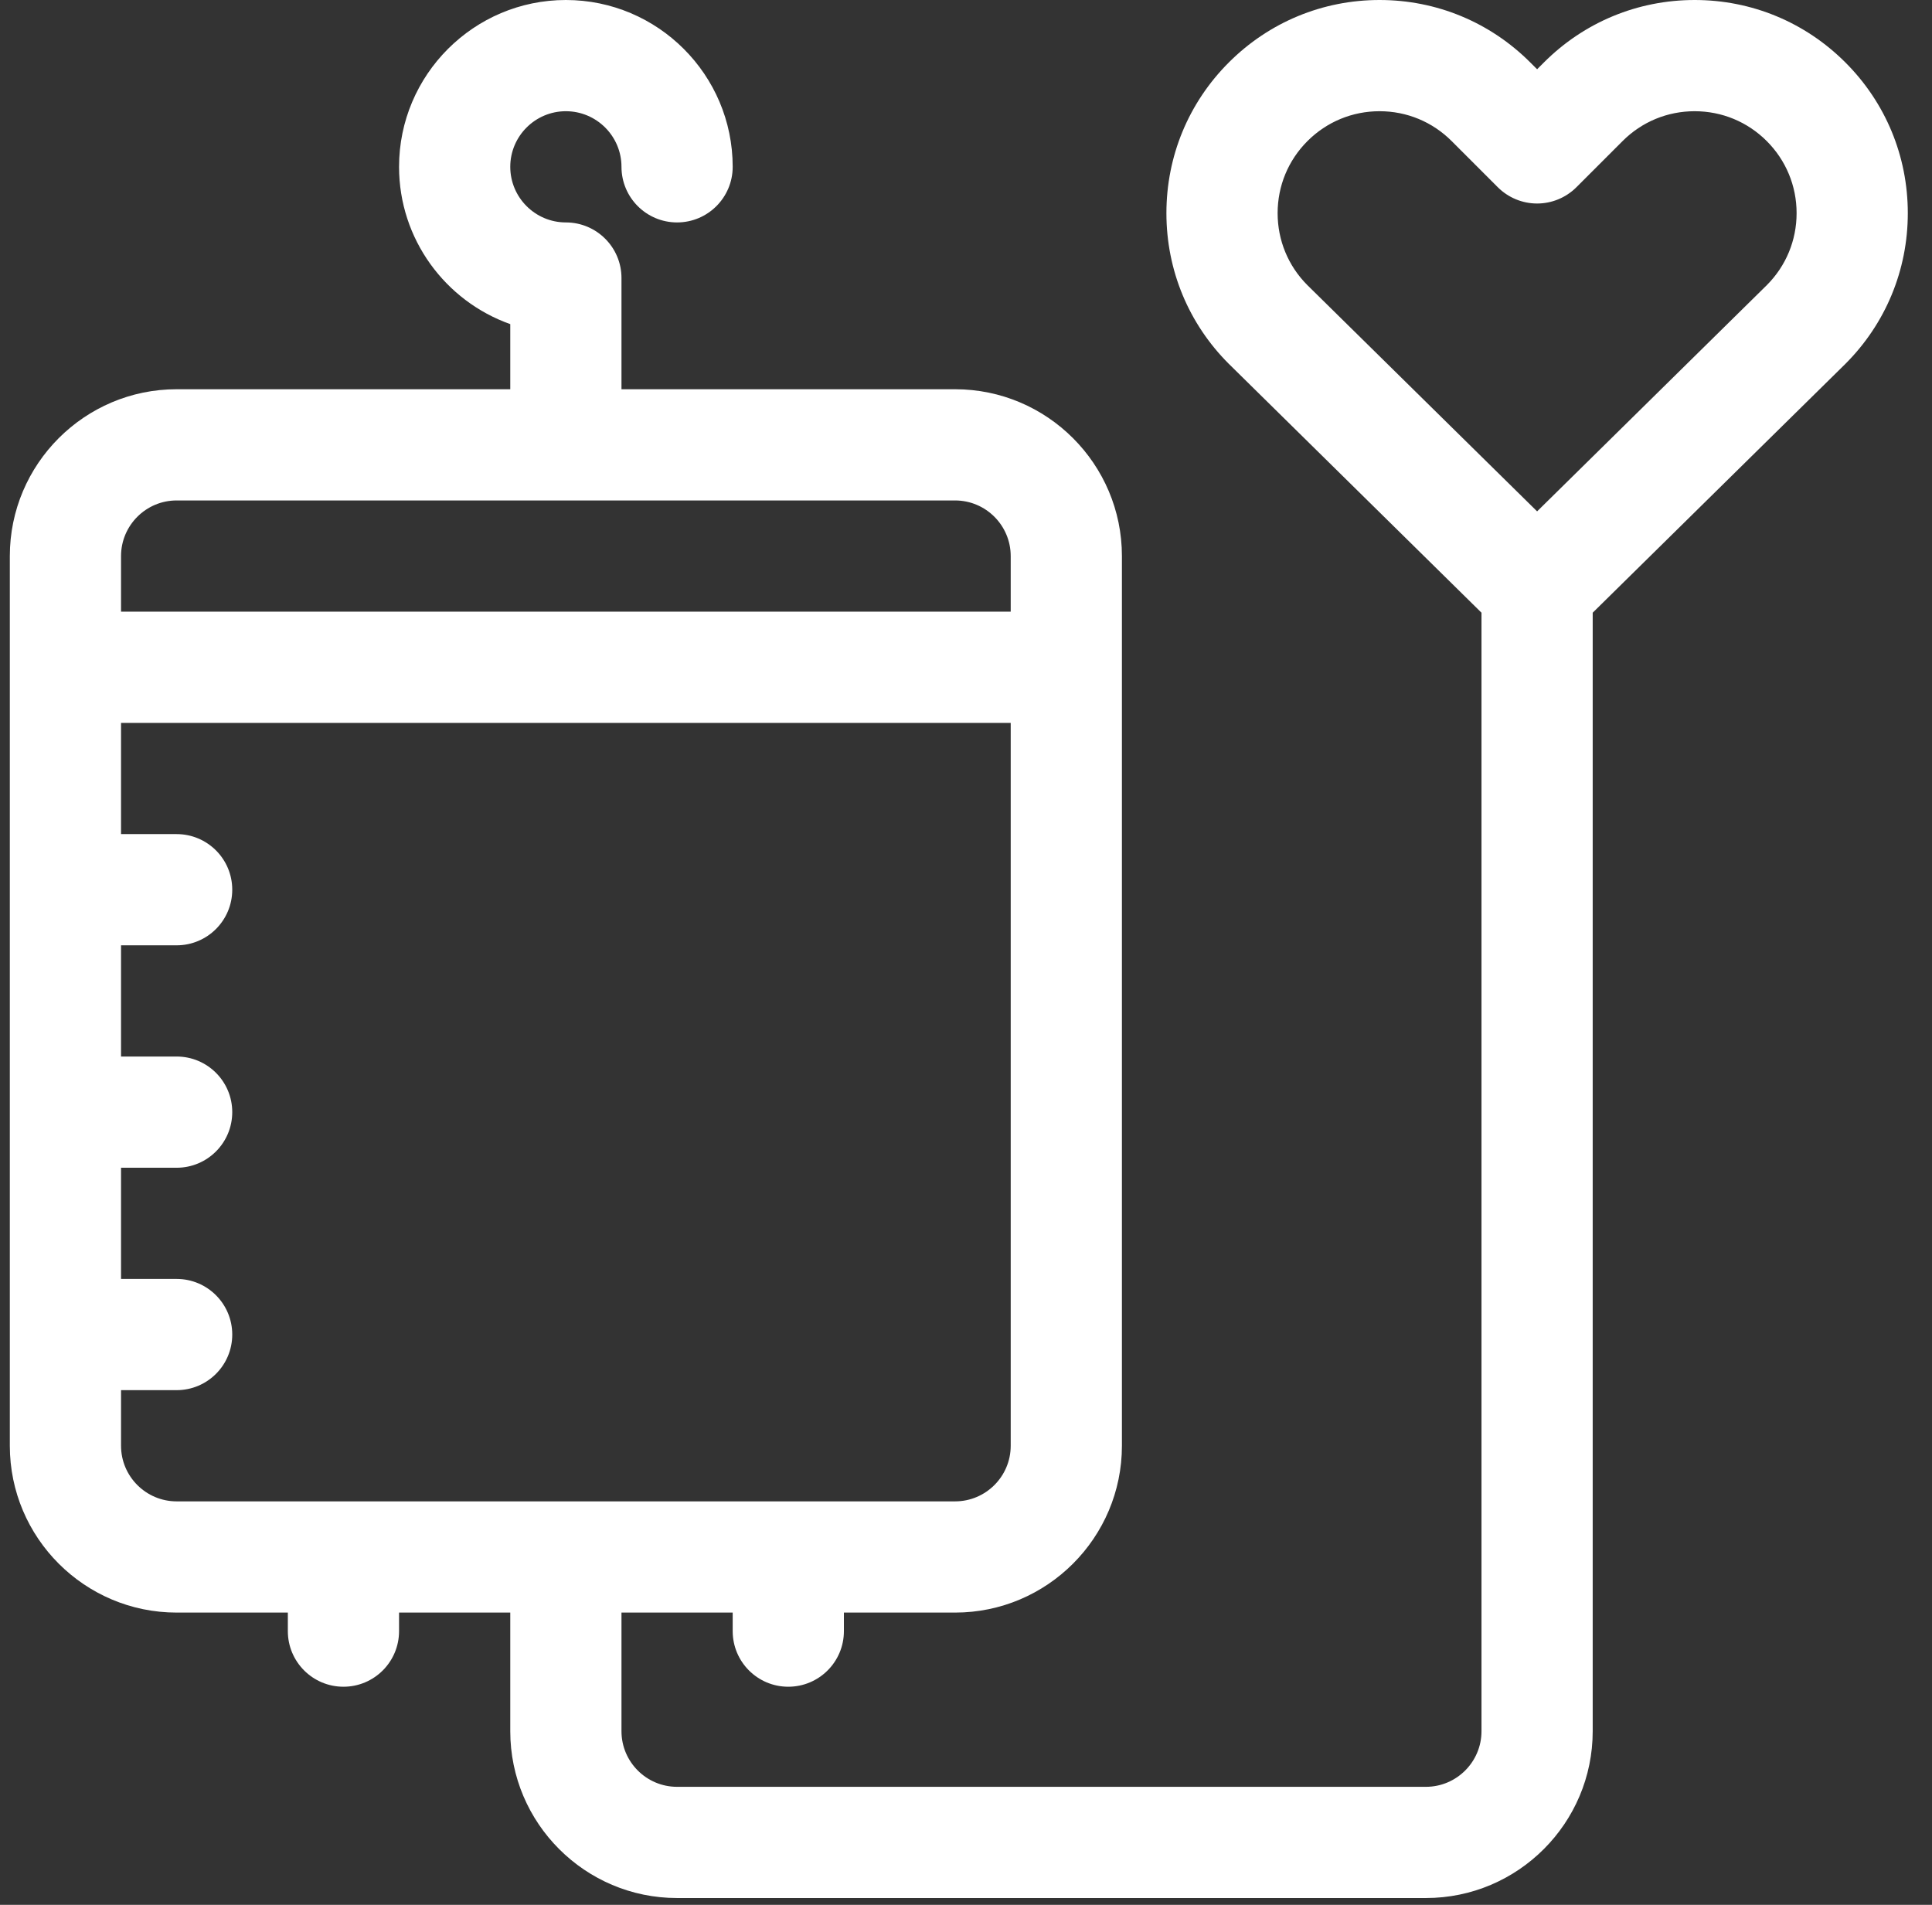 <svg width="71" height="70" viewBox="0 0 71 70" fill="none" xmlns="http://www.w3.org/2000/svg">
<rect x="0" y="0" width="71" height="70" fill="#333333" stroke="none"/>
<path d="M67.817 2.295C66.337 0.815 64.37 0 62.278 0C60.185 0 58.218 0.815 56.738 2.295L56.488 2.545L56.237 2.295C54.757 0.815 52.79 0 50.698 0C48.606 0 46.639 0.815 45.159 2.295C43.679 3.773 42.865 5.741 42.865 7.833C42.865 9.926 43.679 11.893 45.159 13.372C45.163 13.376 45.166 13.38 45.171 13.383L54.444 22.516V63.62C54.444 64.746 53.527 65.663 52.401 65.663H24.882C23.756 65.663 22.839 64.746 22.839 63.62V59.26H26.926V59.941C26.926 61.07 27.84 61.985 28.969 61.985C30.098 61.985 31.013 61.07 31.013 59.941V59.26H35.1C38.48 59.26 41.23 56.51 41.23 53.13V20.435C41.23 17.054 38.48 14.304 35.1 14.304H22.839V10.217C22.839 9.089 21.924 8.174 20.795 8.174C19.669 8.174 18.752 7.257 18.752 6.13C18.752 5.004 19.669 4.087 20.795 4.087C21.922 4.087 22.839 5.004 22.839 6.13C22.839 7.259 23.754 8.174 24.882 8.174C26.011 8.174 26.926 7.259 26.926 6.13C26.926 2.75 24.176 0 20.795 0C17.415 0 14.665 2.75 14.665 6.13C14.665 8.795 16.373 11.067 18.752 11.911V14.304H6.491C3.111 14.304 0.361 17.054 0.361 20.435V53.13C0.361 56.51 3.111 59.26 6.491 59.26H10.578V59.941C10.578 61.07 11.493 61.985 12.622 61.985C13.75 61.985 14.665 61.07 14.665 59.941V59.26H18.752V63.62C18.752 67 21.502 69.75 24.882 69.75H52.401C55.781 69.75 58.531 67 58.531 63.62V22.516L67.806 13.383C67.809 13.38 67.813 13.376 67.817 13.372C69.296 11.893 70.111 9.926 70.111 7.833C70.111 5.741 69.296 3.773 67.817 2.295ZM6.491 18.391H35.1C36.226 18.391 37.143 19.308 37.143 20.435V22.478H4.448V20.435C4.448 19.308 5.365 18.391 6.491 18.391ZM4.448 53.13V51.086H6.491C7.62 51.086 8.535 50.172 8.535 49.043C8.535 47.914 7.62 46.999 6.491 46.999H4.448V42.913H6.491C7.62 42.913 8.535 41.998 8.535 40.869C8.535 39.74 7.62 38.826 6.491 38.826H4.448V34.739H6.491C7.62 34.739 8.535 33.824 8.535 32.695C8.535 31.567 7.62 30.652 6.491 30.652H4.448V26.565H37.143V53.13C37.143 54.256 36.226 55.173 35.1 55.173H6.491C5.365 55.173 4.448 54.256 4.448 53.13ZM64.931 10.477L56.488 18.792L48.044 10.477C47.34 9.771 46.952 8.832 46.952 7.833C46.952 6.832 47.341 5.892 48.049 5.184C48.757 4.476 49.698 4.087 50.698 4.087C51.699 4.087 52.639 4.476 53.347 5.184L55.043 6.88C55.426 7.263 55.946 7.479 56.488 7.479C57.03 7.479 57.549 7.263 57.933 6.88L59.629 5.184C60.336 4.476 61.277 4.087 62.278 4.087C63.278 4.087 64.219 4.476 64.927 5.184C65.634 5.892 66.024 6.832 66.024 7.833C66.024 8.832 65.636 9.771 64.931 10.477Z" fill="white"/>
</svg>
